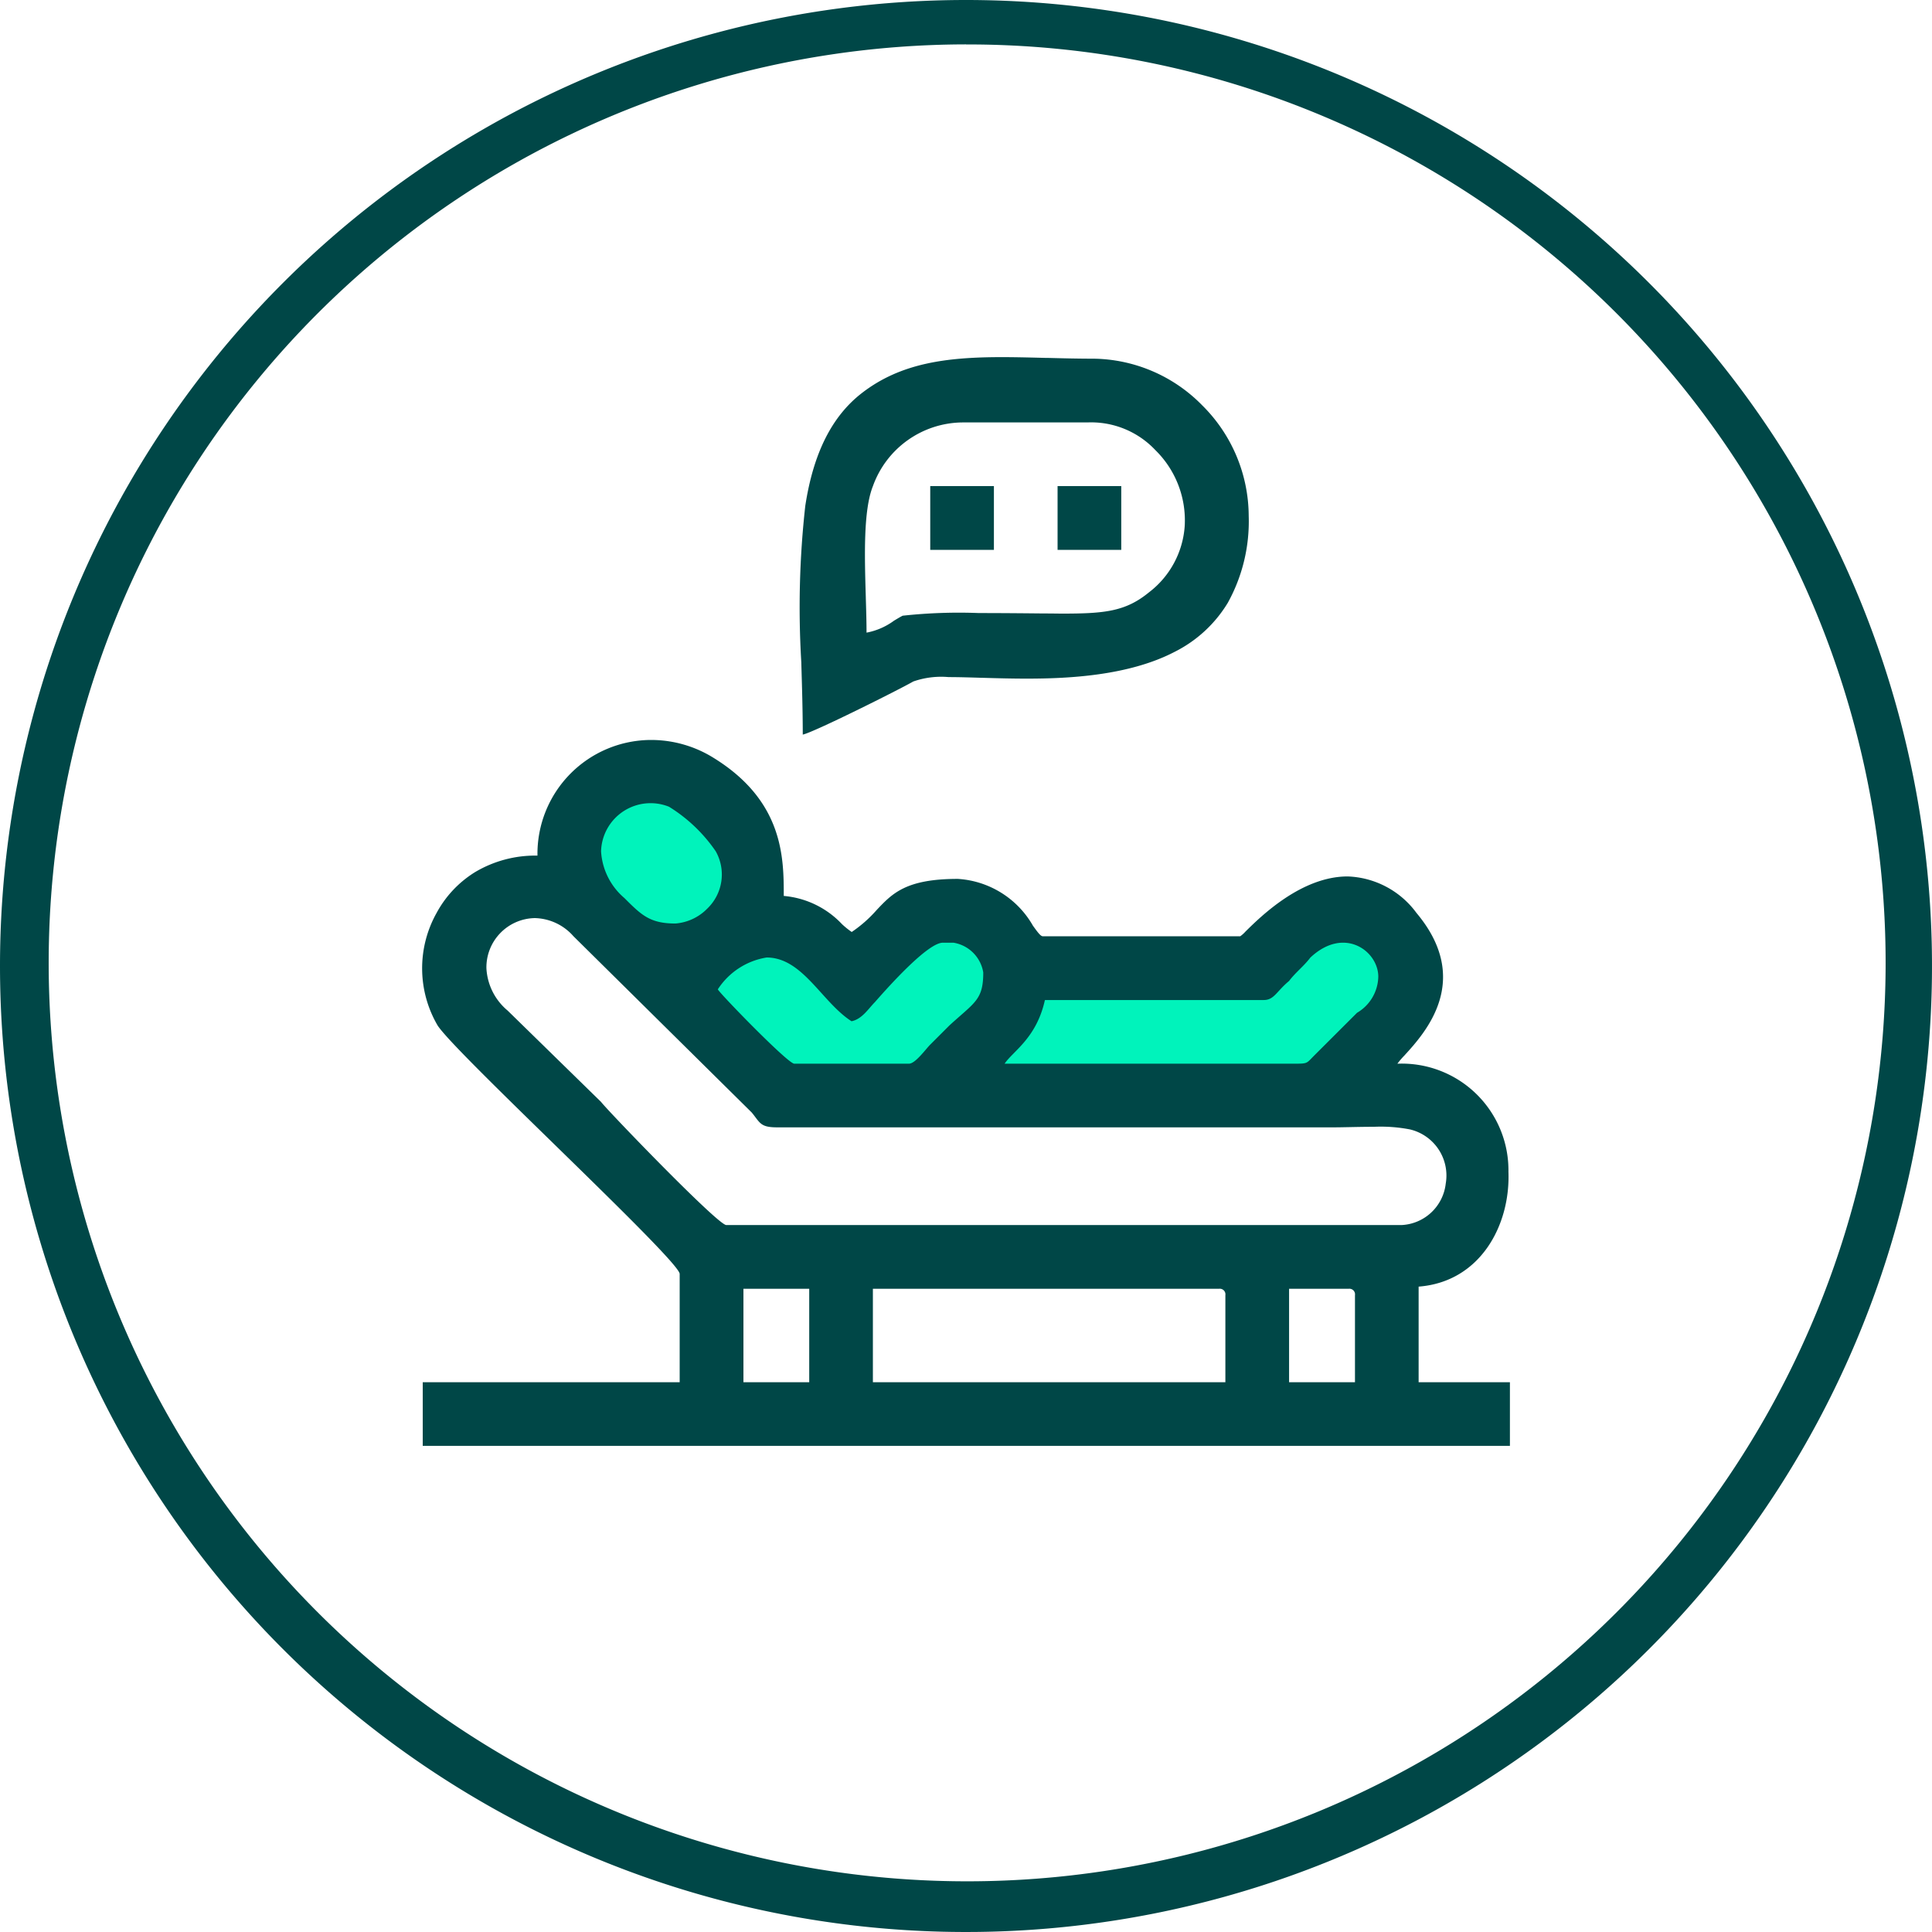<svg xmlns="http://www.w3.org/2000/svg" width="108.482" height="108.482" viewBox="0 0 108.482 108.482">
  <g id="Psychology" transform="translate(-718 -1023)">
    <path id="Subtraction_9" data-name="Subtraction 9" d="M2233.077,61.135h-61.045V57.56h14.427v-6.08c0-.4-3.563-3.883-7.009-7.248l-.042-.041c-3.117-3.044-6.062-5.92-6.542-6.663a6.362,6.362,0,0,1-.055-6.32,6.092,6.092,0,0,1,2.163-2.292,6.6,6.6,0,0,1,3.5-.924,6.393,6.393,0,0,1,6.413-6.494,6.63,6.63,0,0,1,3.482,1.009c3.934,2.43,3.934,5.631,3.934,7.749a5.086,5.086,0,0,1,3.271,1.585,4.682,4.682,0,0,0,.545.439,7.3,7.3,0,0,0,1.4-1.234c.885-.937,1.648-1.747,4.558-1.747a5.226,5.226,0,0,1,4.219,2.631c.258.356.428.59.55.59h11.088a1.626,1.626,0,0,0,.291-.26l.026-.026c.854-.841,3.123-3.073,5.715-3.073a5.006,5.006,0,0,1,3.863,2.048c3.178,3.79.472,6.75-.684,8.014a4.792,4.792,0,0,0-.387.453,5.988,5.988,0,0,1,6.236,6.065c.115,3-1.58,6.186-5.043,6.452V57.56h5.126v3.573l0,0Zm-12.4-8.82V57.56h3.7V52.673a.315.315,0,0,0-.358-.358Zm-23.369,0V57.56H2217.1V52.673a.315.315,0,0,0-.359-.358Zm-7.269,0V57.56h3.694V52.315ZM2178.326,31.5a2.768,2.768,0,0,0-2.719,2.808,3.314,3.314,0,0,0,1.193,2.386l5.244,5.127c.369.489,6.559,6.915,7.032,6.915h37.916a2.622,2.622,0,0,0,2.481-2.326,2.661,2.661,0,0,0-2-3.042,8.638,8.638,0,0,0-2.033-.149c-.467,0-.946.01-1.369.018-.348.007-.648.013-.89.013H2191.94c-.8,0-.93-.17-1.237-.579-.057-.076-.122-.162-.2-.256l-10.012-9.9A2.974,2.974,0,0,0,2178.326,31.5Zm15.044-10.3h0l0,0c0-1.322-.041-2.682-.081-4v-.052a51.342,51.342,0,0,1,.222-8.789c.453-2.972,1.5-5.051,3.2-6.357,2.156-1.656,4.693-2,7.839-2,.814,0,1.645.022,2.449.043l.109,0c.844.022,1.715.044,2.6.044a8.687,8.687,0,0,1,6.087,2.615,8.787,8.787,0,0,1,2.615,6.209,9.451,9.451,0,0,1-1.173,4.882,7.326,7.326,0,0,1-2.993,2.759c-2.586,1.344-5.978,1.5-8.3,1.5-.811,0-1.587-.02-2.376-.043l-.182-.005h-.019c-.654-.02-1.272-.038-1.807-.038a4.738,4.738,0,0,0-1.985.247c-.857.489-5.605,2.862-6.2,2.98Zm8.95-17.531a5.392,5.392,0,0,0-5.01,3.575c-.546,1.362-.468,3.956-.4,6.244v.023c.021.7.041,1.369.041,1.959h.008a3.773,3.773,0,0,0,1.531-.667c.192-.116.357-.216.49-.282a29.221,29.221,0,0,1,4.281-.149c1.338,0,2.718.014,3.631.023.475,0,.846.008,1.031.008,2.386,0,3.569-.113,4.886-1.193a5.12,5.12,0,0,0,2.008-3.73,5.523,5.523,0,0,0-1.65-4.259,4.949,4.949,0,0,0-3.815-1.552Zm8.934,7.154h-3.576V7.244h3.576v3.574Zm-7.151,0h-3.575V7.244h3.575v3.574Z" transform="translate(-1430.295 1043.051)" fill="#004747"/>
    <path id="Path_9554" data-name="Path 9554" d="M442.309,2736.029c.835,0,.717,0,1.193-.476l2.386-2.382a2.406,2.406,0,0,0,1.193-2.028c0-1.429-1.906-2.863-3.816-1.071-.358.477-.835.835-1.193,1.312-.717.594-.835,1.071-1.429,1.071H428.362c-.476,2.146-1.788,2.863-2.264,3.575h16.215Zm-38.869-11.923a3.727,3.727,0,0,0,1.311,2.623c.953.953,1.429,1.429,2.863,1.429a2.8,2.8,0,0,0,1.788-.835,2.653,2.653,0,0,0,.476-3.221,8.745,8.745,0,0,0-2.622-2.5,2.781,2.781,0,0,0-3.816,2.5Zm17.29,11.923c.358,0,.953-.835,1.193-1.071l1.071-1.071c1.429-1.311,1.906-1.429,1.906-2.981a2.023,2.023,0,0,0-1.67-1.67h-.6c-.835,0-2.981,2.386-3.816,3.339-.358.358-.717.953-1.311,1.071-1.67-1.071-2.741-3.579-4.768-3.579a4.029,4.029,0,0,0-2.74,1.788c.118.24,3.934,4.174,4.292,4.174h6.438Z" transform="translate(348.31 -1653.303)" fill="#00f3bb" fill-rule="evenodd"/>
    <path id="Path_9557" data-name="Path 9557" d="M377.631,2616.932A51.572,51.572,0,1,0,397.772,2621a51.4,51.4,0,0,0-20.141-4.064Zm0-2.492a54.241,54.241,0,1,1-54.241,54.241A54.242,54.242,0,0,1,377.631,2614.44Z" transform="translate(394.61 -1591.44)" fill="#004747"/>
  </g>
</svg>
